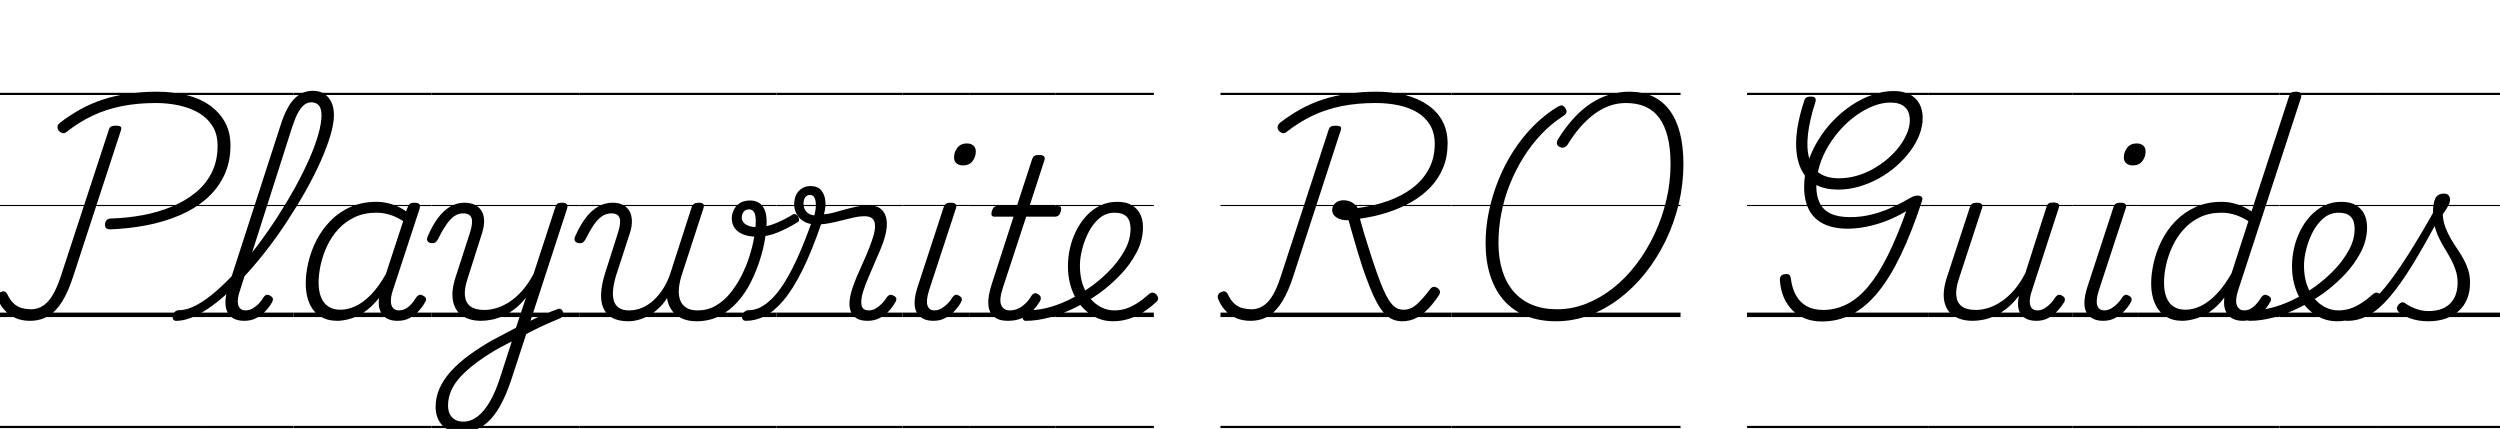 <svg width="180.16" height="30.912" viewBox="0 0 180.16 30.912" xmlns="http://www.w3.org/2000/svg"><path transform="translate(0 22.848) scale(.016 -.016)" d="m496 395q-13 0-18.5 6t-4.5 19q2 12 9 18t19 6q72 2 142 15t131 38.5 107.5 63.5 72.5 90.5 26 119.5q0 52-22.5 88.5t-61.5 59.5-89 34-105 11q-82 0-153-14t-132-43-117-73q-9-8-18.5-5.5t-17.5 11.5q-6 9-5 18t11 17q44 34 92 60.5t101 44 114 26.5 130 9q72 0 132.5-15t104.5-46 69-76 25-105q0-77-29.5-137.5t-81.5-105-121-73.5-148-44-162-18zm-362-412q-34 0-62.5 12t-49.5 34.5-33 53.5q-3 9 0.5 17t12.5 12q10 5 17.5 3.5t13.5-12.5q13-28 30-43t37-20 40-5q44 0 76 35t58 114l216 659q3 11 10.5 15t21.5 4 20.5-4 2.5-16l-216-661q-21-65-48-109.5t-63-66.5-84-22zm-134-473h928v-10h-928zm0 510h928v-20h-928zm0 485h928v-5h-928zm0 505h928v-10h-928z"/><path transform="translate(14.848 22.848) scale(.016 -.016)" d="m-135-17q-10 0-13.5 7.5t-1.5 16.5 9.5 16.5 19.5 7.5q36 0 78.5 23t89 63.5 94 93.5 94 115 89 128 78.5 131.5 62.5 125.5 41 111 14.5 87q0 11 8.5 17t19.5 6 19.5-6 8.5-17q0-38-16-91.5t-44.5-117.5-67.5-133-85-139-97-135-104-121-105-98.5-101-66.5-91-24zm308 0q-30 0-49 10.5t-28.5 30.5-8 49 13.5 66l236 729q26 80 61 115.5t84 35.5q29 0 50-13.5t32.5-37.5 11.5-59q0-12-8.5-18.5t-19.5-6.5-19.5 6.5-8.5 18.5q0 19-5 32t-15.5 19.5-25.5 6.5q-17 0-31.5-11t-27.5-34.5-26-62.5l-237-742q-9-27-9-46.5t9-30 26-10.5 32.5 9 28 22.5 20.5 27.5q3 6 11 10t19-3q11-6 12-13.5t-4-16.5q-11-20-29-39t-41.5-31.5-53.5-12.5zm-173-473h394v-10h-394zm0 510h394v-20h-394zm0 485h394v-5h-394zm0 505h394v-10h-394z"/><path transform="translate(21.152 22.848) scale(.016 -.016)" d="m197-17q-45 0-77 20.5t-48.5 58.5-16.5 89q0 45 12 96t36.5 99 63 87.5 90.5 62.5 118 23q34 0 69.5-11.5t62.5-31.5l7 18q4 12 10.5 16.5t19.5 4.5q19 0 23-7.5t1-19.5l-122-372q-8-26-7.5-45.5t10-30 25.5-10.5q18 0 32.5 8.5t26 22 20.5 28.5q4 6 12 10t19-3q12-6 13-14t-5-16q-11-20-28.5-39t-40.5-31.5-55-12.5q-21 0-37 6t-27 18-16 28-4 37q0 4 0.5 8t1.5 7q-34-43-69-65.5t-66-30.5-54-8zm-84 172q0-37 10.5-64.5t32.5-42.5 56-15q33 0 68 16.5t69.5 52 66.5 92.5l78 238q-35 22-64 30t-57 8q-55 0-98-20.5t-73.5-54-50-75-29-84.5-9.5-81zm-113-645h622v-10h-622zm0 510h622v-20h-622zm0 485h622v-5h-622zm0 505h622v-10h-622z"/><path transform="translate(31.104 22.848) scale(.016 -.016)" d="m416-33q24 14 50 26.5t51.5 23 48.5 18.5q11 5 17.5 0t8.5-13-2.5-17-14.5-12q-21-9-42-18t-42.5-19-42.5-21-41-22zm-281-486q-58 0-87.5 32t-29.5 83q0 44 18.5 84.5t52.5 77.5 80 70.5 101 65.5q19 10 37.5 19.5t36.5 19.5 36 19l45 136q-24-31-51-51.5t-53-32-51-16.5-47-5q-50 0-83.5 22t-43 66 11.5 109l65 201q14 45 6.5 65.5t-37.5 20.5q-22 0-40.5-13t-36.5-39.5-38-66.5q-4-7-9.5-11.5t-17.5-3.5q-14 1-18.5 9.5t0.5 19.5q20 48 45 82t55 52.5 66 18.5q27 0 46.5-9.5t30.5-27.5 11.5-44.5-10.5-59.5l-65-204q-14-43-11-74t24.5-47.5 62.5-16.5q28 0 57 9t58.5 28.5 56.5 50.5 50 74l98 300q4 12 10 16.5t19 4.5q19 0 23.5-7.5t0.5-19.5l-248-761q-21-64-44.5-110.5t-51.5-76.5-60.5-44.5-70.5-14.5zm8 48q33 0 63 22.5t56 67 47 110.5l52 161q-12-6-25.5-13t-26.5-14-25-14q-47-28-86-57.5t-67-59.5-42.5-62.5-14.5-67.5q0-22 7.5-38t23-25.5 38.5-9.5zm-143-19h665v-10h-665zm0 510h665v-20h-665zm0 485h665v-5h-665zm0 505h665v-10h-665z"/><path transform="translate(41.744 22.848) scale(.016 -.016)" d="m222-19q-46 0-74 16t-40 44.5-9.5 67.5 16.5 84l60 189q14 44 6.5 64.5t-36.5 20.5q-23 0-42.5-13t-37.5-39.5-38-66.5q-5-7-10-11.5t-18-3.5-18 9.5 0 19.5q21 48 46 82t56 52.5 67 18.5q27 0 46-9.5t29.5-27 11.5-44-10-59.5l-57-175q-12-36-16.5-67t1-54.5 22.5-36 48-12.5q29 0 57 11.5t52.5 34 44.5 54 33 72.5l1-82q-14-34-36-60t-48-43.5-54-26.5-53-9zm306 0q-40 0-69.5 14.5t-46.5 42-18.5 67 15.5 88.5l97 301q4 12 11.5 16.5t19.5 4.5q17 0 21.5-5.5t1.5-17.5l-95-292q-13-38-16-69t5-53.5 27.5-35 52.5-12.5q44 0 80.5 21t65 56 50.5 78 36.5 88.5 21.5 87 7 72.5q0 18-3.5 29.5t-10.5 17-16 5.5q-16 0-24.5-11t-8.5-26q0-12 7.5-21.5t23-15.5 39.5-6q41 0 84 18t76 39q7 4 13.5 0.5t10.5-10.5 4-14.5-7-10.5q-45-28-90.5-46.5t-92.5-18.5q-38 0-63.5 11t-37.5 29.5-12 41.5q0 20 9 38.5t27 30.5 47 12q23 0 39.5-10.5t25.5-31.5 9-54q0-31-7-75.5t-23-95-40.5-100-60-89.5-81.5-64-104-24zm-528-471h888v-10h-888zm0 510h888v-20h-888zm0 485h888v-5h-888zm0 505h888v-10h-888z"/><path transform="translate(55.952 22.848) scale(.016 -.016)" d="m-137-17q-11 0-15.5 7.5t-2 16.5 10.5 16.5 21 7.5q25 0 51 13t54 41 57 75 59.5 115 62.5 159l44-5q-45-132-88.5-219t-86-136.5-84-70-83.5-20.5zm548 0q-32 0-50.5 11.5t-26 31.5-5 45.5 11.5 54.5q8 25 21 56t28 63.5 28 65.5 21 62q10 38 1 59.5t-43 21.5q-24 0-50-6t-53.5-13-56-12.5-58.5-5.5q-31 0-53.5 12.5t-34 33.5-11.5 44q0 39 21 61t53 22 48-19.5 18.5-48.5-6.5-59q20 1 44 7.5t50.5 14 54 13 53.5 5.5q35 0 55-16.5t25-48-7-75.5q-7-27-20.5-58.5t-28-65-28-65.5-22.5-61q-11-36-6.5-59.5t32.5-23.5q17 0 32 9t28 22.5 21 27.5q4 6 11.5 10t19.5-3q11-5 12-13t-5-17q-11-20-28.5-39t-41.5-31.5-54-12.5zm-240 475q6 23 6.5 44t-5.5 34.5-21 13.5q-13 0-21-10.5t-8-29.5q0-20 12.5-35t36.5-17zm-171-948h568v-10h-568zm0 510h568v-20h-568zm0 485h568v-5h-568zm0 505h568v-10h-568z"/><path transform="translate(65.04 22.848) scale(.016 -.016)" d="m139-17q-53 0-74.5 36.5t2.5 113.5l118 361q4 12 10.5 16.5t20.5 4.5q17 0 23-6t2-18l-122-372q-14-46-6.5-67.5t31.5-21.5q16 0 31.5 9t28.5 22.5 21 27.5q4 6 11 10t19-3q11-6 12-14t-4-16q-11-20-29-39t-41.5-31.5-53.5-12.5zm133 700q-17 0-28.5 9t-11.5 27q0 24 15 43.5t43 19.5q17 0 28.5-9t11.5-28q0-23-14.5-42.5t-43.5-19.5zm-272-1173h300v-10h-300zm0 510h300v-20h-300zm0 485h300v-5h-300zm0 505h300v-10h-300z"/><path transform="translate(69.84 22.848) scale(.016 -.016)" d="m174-17q-40 0-62.5 18.5t-25 55.5 15.5 92l98 303h-85q-11 0-13.5 6.5t0.5 18.5q4 12 10 17.5t17 5.5h86l68 209q4 12 10.5 16.5t20.5 4.5q17 0 23-6t2-18l-67-206h128q11 0 13.5-6t-0.5-18q-4-13-10.5-18.5t-16.5-5.5h-129l-106-323q-17-53-6-76t37-23q34 0 60 21t38 44q4 7 11.5 11t18.5-3q11-6 12.5-14t-2.5-16q-13-22-32.5-43t-47.5-34-66-13zm-174-473h388v-10h-388zm0 510h388v-20h-388zm0 485h388v-5h-388zm0 505h388v-10h-388z"/><path transform="translate(76.048 22.848) scale(.016 -.016)" d="m259-19q-34 0-64 12t-55.5 34-44 52.5-28.5 68.5-10 82q0 39 9 79.5t27.5 78 45.5 67 62 47 78 17.5q40 0 65.5-15t38-40.5 12.5-58.5q0-59-28.5-113.5t-73.5-101.5-95-83q-52-37-109-65t-114-43.5-108-15.5q-9 0-12.5 7.5t-1 16.5 10 16.5 19.5 7.5q47 0 97.5 15t100.5 41.5 94 60.5q40 30 77 69.5t62 85.5 25 95q0 36-17.5 54t-53.5 18q-39 0-68-24t-48.5-61-30-78-10.5-75q0-48 12.5-85t34-63 49.5-40 59-14q28 0 52.5 8t50.5 24.5 54 41.5q9 7 16.5 6t14.5-7q7-7 9-16t-7-18q-23-22-53-42.5t-66.5-33-77.5-12.5zm-259-471h444v-10h-444zm0 510h444v-20h-444zm0 485h444v-5h-444zm0 505h444v-10h-444z"/><path transform="translate(87.952 22.848) scale(.016 -.016)" d="m819-19q-24 0-43.5 8.5t-36.5 26.5-33 46.5-31.5 67.5-33.5 90q-6 21-12.5 40t-11.5 36.5-10 34.5-10 34-10 35-10 36q-33-1-53.5 12t-20.5 33 14.5 32.5 37.5 12.5q20 0 37-9.5t26-25.5q71 9 134 31t111 58 75 86 27 114q0 49-21 84.5t-58 57.5-85 32-103 10q-82 0-152-14t-131-43-117-73q-9-8-18.5-5.5t-17.5 11.5q-6 9-4.5 18t10.5 17q44 34 91.5 60.5t100.5 44 114 26.5 129 9q71 0 129-15t101-44.5 66.5-72.5 23.5-101q0-60-20-109t-56.5-87.5-86-67-108.5-47.5-124-28q5-16 9-31.5t8.5-30.5 9.5-30 9.5-30.5 10-32 11.5-35.5q18-54 32.5-92t27.5-63 25.5-39.5 25.5-20 28-5.5q33 0 61 26t57 65q6 9 14.5 11.5t19.5-4.5q10-7 11.5-15t-5.5-19q-21-32-46-58.5t-54-42-64-15.5zm-685 2q-34 0-62.5 12t-49.5 34.5-33 53.5q-3 9 0.5 17t12.5 12q10 5 17.5 3.5t13.5-12.5q13-28 30-43t37-20 40-5q43 0 75 35t57 114l215 659q3 11 10.5 15t22.5 4q13 0 19.5-4t2.5-16l-215-661q-21-65-48-109.5t-62-66.5-83-22zm-134-473h1041v-10h-1041zm0 510h1041v-20h-1041zm0 485h1041v-5h-1041zm0 505h1041v-10h-1041z"/><path transform="translate(104.61 22.848) scale(.016 -.016)" d="m470-19q-75 0-134.5 24t-100 70-61.5 111.5-21 146.5q0 71 15 143t42.5 140.5 67 130 88.5 111.5 105 85q19 12 27 10t14-12q8-11 5-20t-18-18q-51-33-95.5-80t-80-104-61-120.5-38.5-130.5-13-134q0-70 17.5-125.5t51-94 82.5-59 113-20.5q68 0 132 25.5t121 70.5 104 107 81.5 135 53.5 153.5 19 162.5q0 71-13 122.5t-38 85.5-62.5 50.5-87.5 16.5q-38 0-73.5-12.5t-68-36.5-63-58.5-58.5-80.5q-7-10-17.5-12.5t-21.5 4.5q-9 6-9 15.5t7 20.5q33 52 69 91.5t76 66 84 40 90 13.5q60 0 105.5-21t76.5-63 46.5-102.5 15.5-139.5q0-91-21-179t-59.5-167-91-145-116.5-114.5-136-75.5-150-27zm-470-471h1031v-10h-1031zm0 510h1031v-20h-1031zm0 485h1031v-5h-1031zm0 505h1031v-10h-1031z"/><path transform="translate(125.9 22.848) scale(.016 -.016)" d="m337-20q-41 0-74.5 13t-58 37.5-39 58-17.5 75.5q-1 14 4.5 21t17.5 8q14 2 19.5-2.5t7.5-14.5q5-45 23-77.5t48.5-49.5 73.5-17q57 0 108 26t96.5 80.5 87.5 139 83 199.5q-45-27-91-44.5t-90-26-82-8.5q-65 0-109 21.5t-66 63.5-22 103q0 55 16.5 108t46 101.5 68.5 89 84.5 70.5 93.5 46.5 94 16.5q42 0 71-14.5t44.5-41.5 15.5-66q0-37-15-75.5t-42-74.5-62.5-67-78-54.5-89-37-93.5-13.5q-58 0-97.5 20t-61.5 56-28.5 86 2.5 110.5 32 129.5q3 9 9.5 13t18.5 4q16 0 20.5-6t1.5-18q-26-80-33.5-144t5-108.5 45.5-68 89-23.5q40 0 79 11t74.5 31 66 46 52.5 55.5 34.5 59.5 12.5 58q0 39-22 59.5t-65 20.5q-37 0-76-15t-76.5-41.5-70-62-58-78-39.5-89-14-92.5q0-43 15-74t48.5-47.5 88.5-16.5q48 0 91.5 10.5t80 26 62.5 29.5 38 21q13 7 19 8.5t13 1.5q13 0 18.5-6t1.5-18q-46-140-95-242.5t-103.5-169-117-99-135.5-32.5zm-337-470h819v-10h-819zm0 510h819v-20h-819zm0 485h819v-5h-819zm0 505h819v-10h-819z"/><path transform="translate(139.01 22.848) scale(.016 -.016)" d="m197-17q-51 0-85 22t-43 66 12 109l103 314q4 12 10.5 16.5t20.5 4.5q16 0 22-6t2-18l-105-321q-14-43-11-74t24.5-47.5 63.5-16.5q28 0 57.5 9.5t59 29.5 56.5 51 50 76l95 297q5 13 10.5 17t19.5 4q17 0 23.5-5.5t2.5-17.5l-122-376q-9-27-9-47t9-30 26-10q16 0 31 9t28 22.5 21 27.5q4 6 11.5 10t19.5-3q11-6 12-14t-4-16q-12-20-30-39t-41-31.5-53-12.5q-24 0-41 7t-27.5 20.5-13.5 33.5 2 47v4q-24-32-51-54t-54.5-35-53.5-18-48-5zm-197-473h646v-10h-646zm0 510h646v-20h-646zm0 485h646v-5h-646zm0 505h646v-10h-646z"/><path transform="translate(149.34 22.848) scale(.016 -.016)" d="m139-17q-53 0-74.5 36.5t2.5 113.5l118 361q4 12 10.5 16.5t20.5 4.5q17 0 23-6t2-18l-122-372q-14-46-6.5-67.5t31.5-21.5q16 0 31.5 9t28.5 22.5 21 27.5q4 6 11 10t19-3q11-6 12-14t-4-16q-11-20-29-39t-41.5-31.5-53.5-12.5zm133 700q-17 0-28.5 9t-11.5 27q0 24 15 43.5t43 19.5q17 0 28.5-9t11.5-28q0-23-14.5-42.5t-43.5-19.5zm-272-1173h300v-10h-300zm0 510h300v-20h-300zm0 485h300v-5h-300zm0 505h300v-10h-300z"/><path transform="translate(154.14 22.848) scale(.016 -.016)" d="m195-17q-44 0-75.5 20.5t-48 58.5-16.5 89q0 43 11.5 93.5t35.5 99 62 88 90 63.5 120 24q34 0 69-11.5t64-31.5l169 518q4 12 10.5 16.5t19.5 4.5q18 0 22.5-7.5t1.5-19.5l-284-870q-14-44-4.5-66t32.5-22q17 0 31 8.5t25.5 22 20.5 28.5q4 6 11.5 10t19.5-3q12-6 13-14t-5-16q-11-20-28-39t-40.5-31.5-53.5-12.5q-29 0-49 11.5t-29 33.5-6 53q0 2 0.5 4t0.5 3q-33-43-68.5-66t-67-31-54.5-8zm-82 172q0-38 10.5-65.5t32-42 54.5-14.5q34 0 69 17t70 53 68 94l76 235q-36 22-65 30t-56 8q-55 0-97.5-20.5t-73-54.5-50-75.5-29-84-9.5-80.5zm-113-645h632v-10h-632zm0 510h632v-20h-632zm0 485h632v-5h-632zm0 505h632v-10h-632z"/><path transform="translate(164.26 22.848) scale(.016 -.016)" d="m259-19q-34 0-64 12t-55.5 34-44 52.5-28.5 68.5-10 82q0 39 9 79.5t27.5 78 45.5 67 62 47 78 17.5q40 0 65.5-15t38-40.5 12.5-58.5q0-59-28.5-113.5t-73.5-101.5-95-83q-52-37-109-65t-114-43.5-108-15.5q-9 0-12.5 7.5t-1 16.5 10 16.5 19.5 7.5q47 0 97.5 15t100.5 41.5 94 60.5q40 30 77 69.5t62 85.5 25 95q0 36-17.5 54t-53.5 18q-39 0-68-24t-48.5-61-30-78-10.5-75q0-48 12.5-85t34-63 49.5-40 59-14q28 0 52.5 8t50.5 24.5 54 41.5q9 7 16.5 6t14.5-7q7-7 9-16t-7-18q-23-22-53-42.5t-66.5-33-77.5-12.5zm-259-471h444v-10h-444zm0 510h444v-20h-444zm0 485h444v-5h-444zm0 505h444v-10h-444z"/><path transform="translate(171.36 22.848) scale(.016 -.016)" d="m-136-17q-10 0-13.5 7.5t-1 16.5 10 16.5 19.5 7.5q34 0 71.5 24.5t82 78.5 101 142.5 128.5 216.5l29-17q-73-139-131-234t-107-152-95-82-94-25zm363-2q-45 0-81 13t-54 31q-7 7-6.5 15t8.5 17q9 9 16.5 9.5t18.5-8.5q18-12 44-21.5t55-9.5q63 0 97 33.5t34 94.5q0 28-8 53.5t-20.5 49-27 47-27 49-20.5 54.5-8 62q0 42 10.5 64t39.5 22q15 0 21-8.5t6-17.5q0-12-6.5-25.5t-26.5-42.5q2-31 12-57.5t23.5-50 29-46 28.5-46 21.5-49.5 8.5-58q0-82-51.5-128t-136.5-46zm-227-471h550v-10h-550zm0 510h550v-20h-550zm0 485h550v-5h-550zm0 505h550v-10h-550z"/></svg>